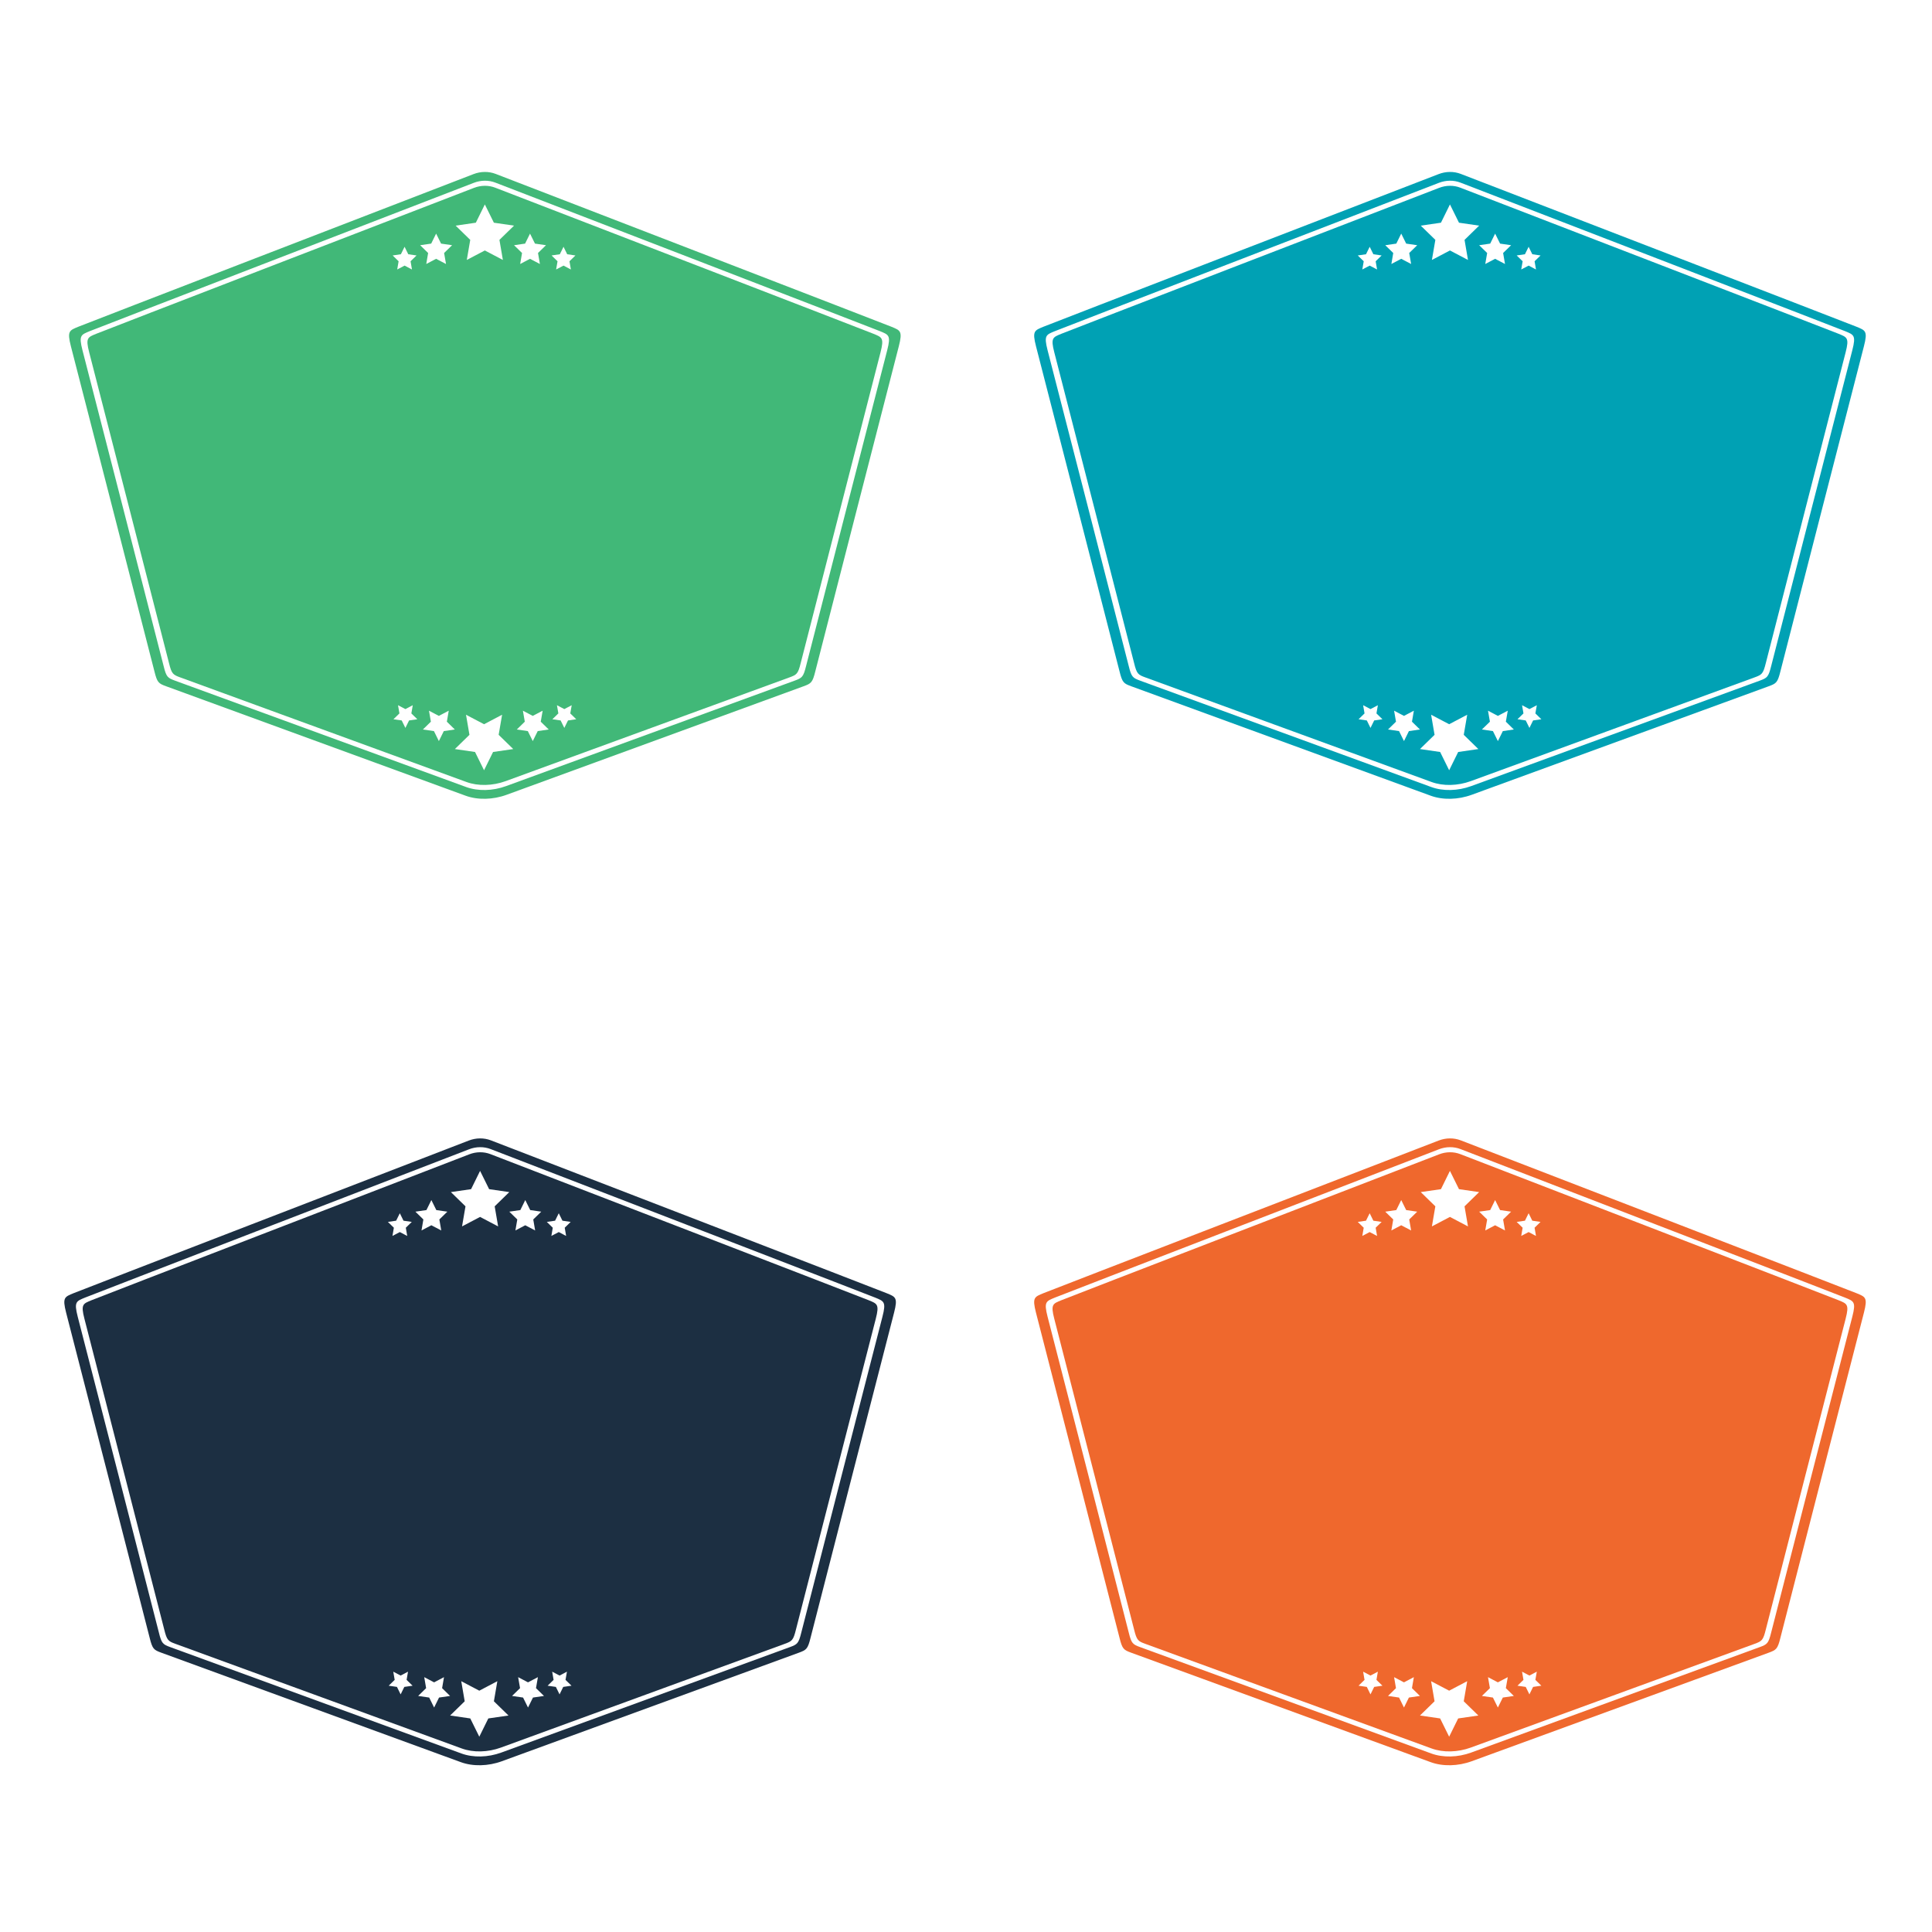 <?xml version="1.0" encoding="utf-8"?>
<!-- Generator: Adobe Illustrator 16.0.0, SVG Export Plug-In . SVG Version: 6.00 Build 0)  -->
<!DOCTYPE svg PUBLIC "-//W3C//DTD SVG 1.1//EN" "http://www.w3.org/Graphics/SVG/1.1/DTD/svg11.dtd">
<svg version="1.1" id="Layer_1" xmlns="http://www.w3.org/2000/svg" xmlns:xlink="http://www.w3.org/1999/xlink" x="0px" y="0px"
	 width="1000px" height="1000px" viewBox="0 0 1000 1000" enable-background="new 0 0 1000 1000" xml:space="preserve">
<g id="Layer_1_1_">
</g>
<path fill="#41B878" d="M461.305,169.09c-4.249-1.74-171.732-66.345-204.729-79.072c-3.617-1.394-7.729-1.356-11.507,0.105
	c-33.641,12.975-200.22,77.227-204.456,78.967c-4.718,1.938-5.945,2.211-3.926,10.107c1.796,6.979,41.802,162.48,43.24,168.283
	c1.436,5.81,2.104,6.286,6.094,7.741c3.38,1.239,119.846,43.798,154.986,56.641c6.267,2.292,14.157,2.106,21.218-0.482
	c36.663-13.396,150.342-54.932,153.674-56.159c3.987-1.455,4.669-1.931,6.105-7.741c1.425-5.803,41.432-161.303,43.228-168.283
	C467.262,171.301,466.023,171.028,461.305,169.09z M459.235,181.21c-1.746,6.787-40.626,157.934-42.025,163.583
	c-1.399,5.641-2.057,6.105-5.932,7.524c-3.246,1.189-113.729,41.561-149.364,54.579c-6.874,2.515-14.529,2.7-20.623,0.47
	c-34.172-12.484-147.37-53.847-150.664-55.049c-3.864-1.418-4.534-1.883-5.921-7.524c-1.386-5.648-40.278-156.795-42.038-163.583
	c-1.956-7.667-0.755-7.94,3.828-9.822c4.124-1.691,166.034-64.147,198.734-76.756c3.691-1.424,7.68-1.462,11.185-0.105
	c32.066,12.373,194.869,75.165,199.006,76.861C460.004,173.27,461.205,173.542,459.235,181.21z"/>
<path fill="#41B878" d="M452.002,172.726c-4.062-1.672-164.14-63.423-195.675-75.58c-3.456-1.338-7.381-1.3-10.999,0.099
	c-32.155,12.398-191.365,73.809-195.414,75.481c-4.521,1.845-5.698,2.111-3.752,9.648c1.708,6.682,39.944,155.309,41.319,160.858
	c1.362,5.548,2.02,6.007,5.822,7.394c3.232,1.184,114.546,41.864,148.15,54.14c5.982,2.191,13.525,2.006,20.276-0.458
	c35.051-12.808,143.69-52.511,146.873-53.681c3.816-1.387,4.459-1.846,5.834-7.394c1.375-5.549,39.61-154.176,41.32-160.858
	C457.699,174.837,456.51,174.571,452.002,172.726z M207.502,131.597l1.908-3.864l1.906,3.864l4.286,0.626l-3.095,3.009l0.73,4.255
	l-3.827-2.013l-3.816,2.013l0.73-4.255l-3.083-3.009L207.502,131.597z M211.738,372.902l-1.908,3.87l-1.906-3.87l-4.274-0.619
	l3.097-3.016l-0.73-4.249l3.814,2.006l3.816-2.006l-0.73,4.249l3.095,3.016L211.738,372.902z M223.183,126.092l2.552-5.177
	l2.563,5.177l5.71,0.83l-4.138,4.031l0.991,5.692l-5.126-2.688l-5.103,2.688l0.965-5.692l-4.124-4.031L223.183,126.092z
	 M229.71,378.414l-2.551,5.17l-2.552-5.17l-5.71-0.831l4.124-4.038l-0.979-5.691l5.116,2.688l5.115-2.688l-0.979,5.691l4.126,4.038
	L229.71,378.414z M255.213,389.227l-4.669,9.457l-4.669-9.457l-10.43-1.517l7.543-7.364l-1.783-10.398l9.339,4.91l9.339-4.91
	l-1.783,10.398l7.555,7.364L255.213,389.227z M258.508,124.16l1.783,10.391l-9.339-4.911l-9.339,4.911l1.785-10.391l-7.556-7.37
	l10.453-1.517l4.658-9.458l4.681,9.458l10.43,1.517L258.508,124.16z M271.786,126.092l2.552-5.177l2.563,5.177l5.71,0.83
	l-4.138,4.031l0.979,5.692l-5.115-2.688l-5.103,2.688l0.977-5.692l-4.136-4.031L271.786,126.092z M278.325,378.414l-2.563,5.17
	l-2.564-5.17l-5.697-0.831l4.136-4.038l-0.991-5.691l5.116,2.688l5.115-2.688l-0.991,5.691l4.137,4.038L278.325,378.414z
	 M289.771,131.597l1.906-3.864l1.908,3.864l4.261,0.626l-3.084,3.009l0.73,4.255l-3.815-2.013l-3.826,2.013l0.73-4.255l-3.085-3.009
	L289.771,131.597z M293.993,372.902l-1.906,3.87l-1.908-3.87l-4.274-0.619l3.097-3.016l-0.73-4.249l3.815,2.006l3.827-2.006
	l-0.744,4.249l3.097,3.016L293.993,372.902z"/>
<path fill="#1C2F42" d="M458.844,669.326c-4.249-1.74-171.732-66.346-204.729-79.072c-3.617-1.394-7.729-1.356-11.507,0.105
	c-33.641,12.975-200.22,77.227-204.456,78.967c-4.718,1.938-5.945,2.211-3.926,10.107c1.796,6.979,41.802,162.479,43.24,168.282
	c1.436,5.81,2.104,6.286,6.094,7.741c3.38,1.239,119.846,43.799,154.986,56.641c6.267,2.292,14.157,2.107,21.218-0.481
	c36.663-13.396,150.342-54.932,153.674-56.159c3.987-1.455,4.669-1.932,6.105-7.741c1.425-5.803,41.432-161.304,43.228-168.282
	C464.801,671.537,463.562,671.265,458.844,669.326z M456.774,681.446c-1.746,6.787-40.626,157.935-42.025,163.583
	c-1.399,5.641-2.057,6.105-5.932,7.523c-3.246,1.189-113.729,41.561-149.364,54.579c-6.874,2.515-14.529,2.7-20.623,0.47
	c-34.172-12.484-147.37-53.847-150.664-55.049c-3.864-1.418-4.534-1.883-5.921-7.523c-1.386-5.648-40.278-156.796-42.038-163.583
	c-1.956-7.667-0.755-7.94,3.828-9.822c4.124-1.69,166.034-64.147,198.734-76.757c3.691-1.424,7.68-1.461,11.185-0.104
	c32.066,12.373,194.869,75.165,199.006,76.861C457.543,673.506,458.744,673.779,456.774,681.446z"/>
<path fill="#1C2F42" d="M449.542,672.962c-4.062-1.672-164.14-63.423-195.675-75.58c-3.456-1.338-7.381-1.3-10.999,0.099
	c-32.155,12.398-191.365,73.81-195.414,75.481c-4.521,1.845-5.698,2.111-3.752,9.648c1.708,6.683,39.944,155.31,41.319,160.858
	c1.362,5.548,2.02,6.006,5.822,7.394c3.232,1.184,114.546,41.864,148.15,54.14c5.982,2.191,13.525,2.006,20.276-0.459
	c35.051-12.807,143.69-52.511,146.873-53.681c3.816-1.388,4.459-1.846,5.834-7.394c1.375-5.549,39.61-154.176,41.32-160.858
	C455.238,675.073,454.049,674.807,449.542,672.962z M205.041,631.834l1.908-3.865l1.906,3.865l4.286,0.625l-3.095,3.01l0.73,4.256
	l-3.827-2.014l-3.816,2.014l0.73-4.256l-3.083-3.01L205.041,631.834z M209.277,873.139l-1.908,3.87l-1.906-3.87l-4.274-0.619
	l3.097-3.016l-0.73-4.249l3.814,2.006l3.816-2.006l-0.73,4.249l3.095,3.016L209.277,873.139z M220.722,626.328l2.552-5.177
	l2.563,5.177l5.71,0.83l-4.138,4.031l0.991,5.691l-5.126-2.688l-5.103,2.688l0.965-5.691l-4.124-4.031L220.722,626.328z
	 M227.25,878.65l-2.551,5.17l-2.552-5.17l-5.71-0.83l4.124-4.038l-0.979-5.69l5.116,2.688l5.115-2.688l-0.979,5.69l4.126,4.038
	L227.25,878.65z M252.752,889.463l-4.669,9.457l-4.669-9.457l-10.43-1.516l7.543-7.364l-1.783-10.398l9.339,4.91l9.339-4.91
	l-1.783,10.398l7.555,7.364L252.752,889.463z M256.047,624.396l1.783,10.391l-9.339-4.91l-9.339,4.91l1.785-10.391l-7.556-7.37
	l10.453-1.517l4.658-9.458l4.681,9.458l10.43,1.517L256.047,624.396z M269.325,626.328l2.552-5.177l2.563,5.177l5.71,0.83
	l-4.138,4.031l0.979,5.691l-5.115-2.688l-5.103,2.688l0.977-5.691l-4.136-4.031L269.325,626.328z M275.864,878.65l-2.563,5.17
	l-2.564-5.17l-5.697-0.83l4.136-4.038l-0.991-5.69l5.116,2.688l5.115-2.688l-0.991,5.69l4.137,4.038L275.864,878.65z
	 M287.31,631.834l1.906-3.865l1.908,3.865l4.261,0.625l-3.084,3.01l0.73,4.256l-3.815-2.014l-3.826,2.014l0.73-4.256l-3.085-3.01
	L287.31,631.834z M291.532,873.139l-1.906,3.87l-1.908-3.87l-4.274-0.619l3.097-3.016l-0.73-4.249l3.815,2.006l3.827-2.006
	l-0.744,4.249l3.097,3.016L291.532,873.139z"/>
<path fill="#EF682D" d="M960.839,669.326c-4.249-1.74-171.732-66.346-204.729-79.072c-3.617-1.394-7.729-1.356-11.507,0.105
	c-33.641,12.975-200.221,77.227-204.456,78.967c-4.718,1.938-5.945,2.211-3.926,10.107c1.796,6.979,41.802,162.479,43.239,168.282
	c1.437,5.81,2.105,6.286,6.094,7.741c3.381,1.239,119.847,43.799,154.986,56.641c6.268,2.292,14.157,2.107,21.218-0.481
	c36.663-13.396,150.342-54.932,153.674-56.159c3.987-1.455,4.669-1.932,6.105-7.741c1.425-5.803,41.432-161.304,43.228-168.282
	C966.796,671.537,965.558,671.265,960.839,669.326z M958.77,681.446c-1.746,6.787-40.626,157.935-42.025,163.583
	c-1.399,5.641-2.057,6.105-5.933,7.523c-3.245,1.189-113.729,41.561-149.363,54.579c-6.875,2.515-14.529,2.7-20.623,0.47
	c-34.172-12.484-147.369-53.847-150.664-55.049c-3.863-1.418-4.533-1.883-5.921-7.523c-1.386-5.648-40.278-156.796-42.038-163.583
	c-1.955-7.667-0.755-7.94,3.828-9.822c4.124-1.69,166.034-64.147,198.734-76.757c3.69-1.424,7.68-1.461,11.185-0.104
	c32.066,12.373,194.868,75.165,199.007,76.861C959.538,673.506,960.739,673.779,958.77,681.446z"/>
<path fill="#EF682D" d="M951.536,672.962c-4.062-1.672-164.139-63.423-195.675-75.58c-3.456-1.338-7.382-1.3-10.999,0.099
	c-32.154,12.398-191.364,73.81-195.414,75.481c-4.521,1.845-5.697,2.111-3.752,9.648c1.708,6.683,39.944,155.31,41.318,160.858
	c1.363,5.548,2.02,6.006,5.822,7.394c3.232,1.184,114.547,41.864,148.15,54.14c5.981,2.191,13.524,2.006,20.275-0.459
	c35.051-12.807,143.69-52.511,146.873-53.681c3.815-1.388,4.459-1.846,5.834-7.394c1.375-5.549,39.609-154.176,41.319-160.858
	C957.233,675.073,956.044,674.807,951.536,672.962z M707.036,631.834l1.908-3.865l1.906,3.865l4.285,0.625l-3.095,3.01l0.73,4.256
	l-3.827-2.014l-3.816,2.014l0.73-4.256l-3.083-3.01L707.036,631.834z M711.272,873.139l-1.908,3.87l-1.906-3.87l-4.273-0.619
	l3.096-3.016l-0.73-4.249l3.814,2.006l3.816-2.006l-0.73,4.249l3.095,3.016L711.272,873.139z M722.718,626.328l2.551-5.177
	l2.564,5.177l5.709,0.83l-4.137,4.031l0.99,5.691l-5.127-2.688l-5.103,2.688l0.966-5.691l-4.125-4.031L722.718,626.328z
	 M729.245,878.65l-2.552,5.17l-2.552-5.17l-5.71-0.83l4.124-4.038l-0.979-5.69l5.116,2.688l5.114-2.688l-0.979,5.69l4.126,4.038
	L729.245,878.65z M754.747,889.463l-4.67,9.457l-4.669-9.457l-10.43-1.516l7.543-7.364l-1.783-10.398l9.339,4.91l9.34-4.91
	l-1.783,10.398l7.555,7.364L754.747,889.463z M758.042,624.396l1.783,10.391l-9.339-4.91l-9.339,4.91l1.784-10.391l-7.556-7.37
	l10.453-1.517l4.657-9.458l4.681,9.458l10.43,1.517L758.042,624.396z M771.32,626.328l2.552-5.177l2.562,5.177l5.711,0.83
	l-4.138,4.031l0.979,5.691l-5.115-2.688l-5.104,2.688l0.978-5.691l-4.136-4.031L771.32,626.328z M777.859,878.65l-2.563,5.17
	l-2.564-5.17l-5.697-0.83l4.137-4.038l-0.991-5.69l5.116,2.688l5.115-2.688l-0.99,5.69l4.137,4.038L777.859,878.65z
	 M789.305,631.834l1.906-3.865l1.907,3.865l4.262,0.625l-3.084,3.01l0.73,4.256l-3.815-2.014l-3.825,2.014l0.73-4.256l-3.086-3.01
	L789.305,631.834z M793.527,873.139l-1.906,3.87l-1.907-3.87l-4.275-0.619l3.098-3.016l-0.73-4.249l3.815,2.006l3.827-2.006
	l-0.744,4.249l3.098,3.016L793.527,873.139z"/>
<path fill="#00A1B4" d="M960.844,169.09c-4.249-1.74-171.732-66.345-204.729-79.072c-3.617-1.394-7.729-1.356-11.507,0.105
	c-33.641,12.975-200.221,77.227-204.456,78.967c-4.718,1.938-5.945,2.211-3.926,10.107c1.796,6.979,41.802,162.48,43.239,168.283
	c1.437,5.81,2.105,6.286,6.094,7.741c3.381,1.239,119.847,43.798,154.986,56.641c6.268,2.292,14.157,2.106,21.218-0.482
	c36.663-13.396,150.342-54.932,153.674-56.159c3.987-1.455,4.669-1.931,6.105-7.741c1.425-5.803,41.432-161.303,43.228-168.283
	C966.801,171.301,965.562,171.028,960.844,169.09z M958.774,181.21c-1.746,6.787-40.626,157.934-42.025,163.583
	c-1.399,5.641-2.057,6.105-5.933,7.524c-3.245,1.189-113.729,41.561-149.363,54.579c-6.875,2.515-14.529,2.7-20.623,0.47
	c-34.172-12.484-147.369-53.847-150.664-55.049c-3.863-1.418-4.533-1.883-5.921-7.524c-1.386-5.648-40.278-156.795-42.038-163.583
	c-1.955-7.667-0.755-7.94,3.828-9.822c4.124-1.691,166.034-64.147,198.734-76.756c3.69-1.424,7.68-1.462,11.185-0.105
	c32.066,12.373,194.868,75.165,199.007,76.861C959.543,173.27,960.744,173.542,958.774,181.21z"/>
<path fill="#00A1B4" d="M951.541,172.726c-4.062-1.672-164.139-63.423-195.675-75.58c-3.456-1.338-7.382-1.3-10.999,0.099
	c-32.154,12.398-191.364,73.809-195.414,75.481c-4.521,1.845-5.697,2.111-3.752,9.648c1.708,6.682,39.944,155.309,41.318,160.858
	c1.363,5.548,2.02,6.007,5.822,7.394c3.232,1.184,114.547,41.864,148.15,54.14c5.981,2.191,13.524,2.006,20.275-0.458
	c35.051-12.808,143.69-52.511,146.873-53.681c3.815-1.387,4.459-1.846,5.834-7.394c1.375-5.549,39.609-154.176,41.319-160.858
	C957.238,174.837,956.049,174.571,951.541,172.726z M707.041,131.597l1.908-3.864l1.906,3.864l4.285,0.626l-3.095,3.009l0.73,4.255
	l-3.827-2.013l-3.816,2.013l0.73-4.255l-3.083-3.009L707.041,131.597z M711.277,372.902l-1.908,3.87l-1.906-3.87l-4.273-0.619
	l3.096-3.016l-0.73-4.249l3.814,2.006l3.816-2.006l-0.73,4.249l3.095,3.016L711.277,372.902z M722.723,126.092l2.551-5.177
	l2.564,5.177l5.709,0.83l-4.137,4.031l0.99,5.692l-5.127-2.688l-5.103,2.688l0.966-5.692l-4.125-4.031L722.723,126.092z
	 M729.25,378.414l-2.552,5.17l-2.552-5.17l-5.71-0.831l4.124-4.038l-0.979-5.691l5.116,2.688l5.114-2.688l-0.979,5.691l4.126,4.038
	L729.25,378.414z M754.752,389.227l-4.67,9.457l-4.669-9.457l-10.43-1.517l7.543-7.364l-1.783-10.398l9.339,4.91l9.34-4.91
	l-1.783,10.398l7.555,7.364L754.752,389.227z M758.047,124.16l1.783,10.391l-9.339-4.911l-9.339,4.911l1.784-10.391l-7.556-7.37
	l10.453-1.517l4.657-9.458l4.681,9.458l10.43,1.517L758.047,124.16z M771.325,126.092l2.552-5.177l2.562,5.177l5.711,0.83
	l-4.138,4.031l0.979,5.692l-5.115-2.688l-5.104,2.688l0.978-5.692l-4.136-4.031L771.325,126.092z M777.864,378.414l-2.563,5.17
	l-2.564-5.17l-5.697-0.831l4.137-4.038l-0.991-5.691l5.116,2.688l5.115-2.688l-0.99,5.691l4.137,4.038L777.864,378.414z
	 M789.31,131.597l1.906-3.864l1.907,3.864l4.262,0.626l-3.084,3.009l0.73,4.255l-3.815-2.013l-3.825,2.013l0.73-4.255l-3.086-3.009
	L789.31,131.597z M793.532,372.902l-1.906,3.87l-1.907-3.87l-4.275-0.619l3.098-3.016l-0.73-4.249l3.815,2.006l3.827-2.006
	l-0.744,4.249l3.098,3.016L793.532,372.902z"/>
</svg>
